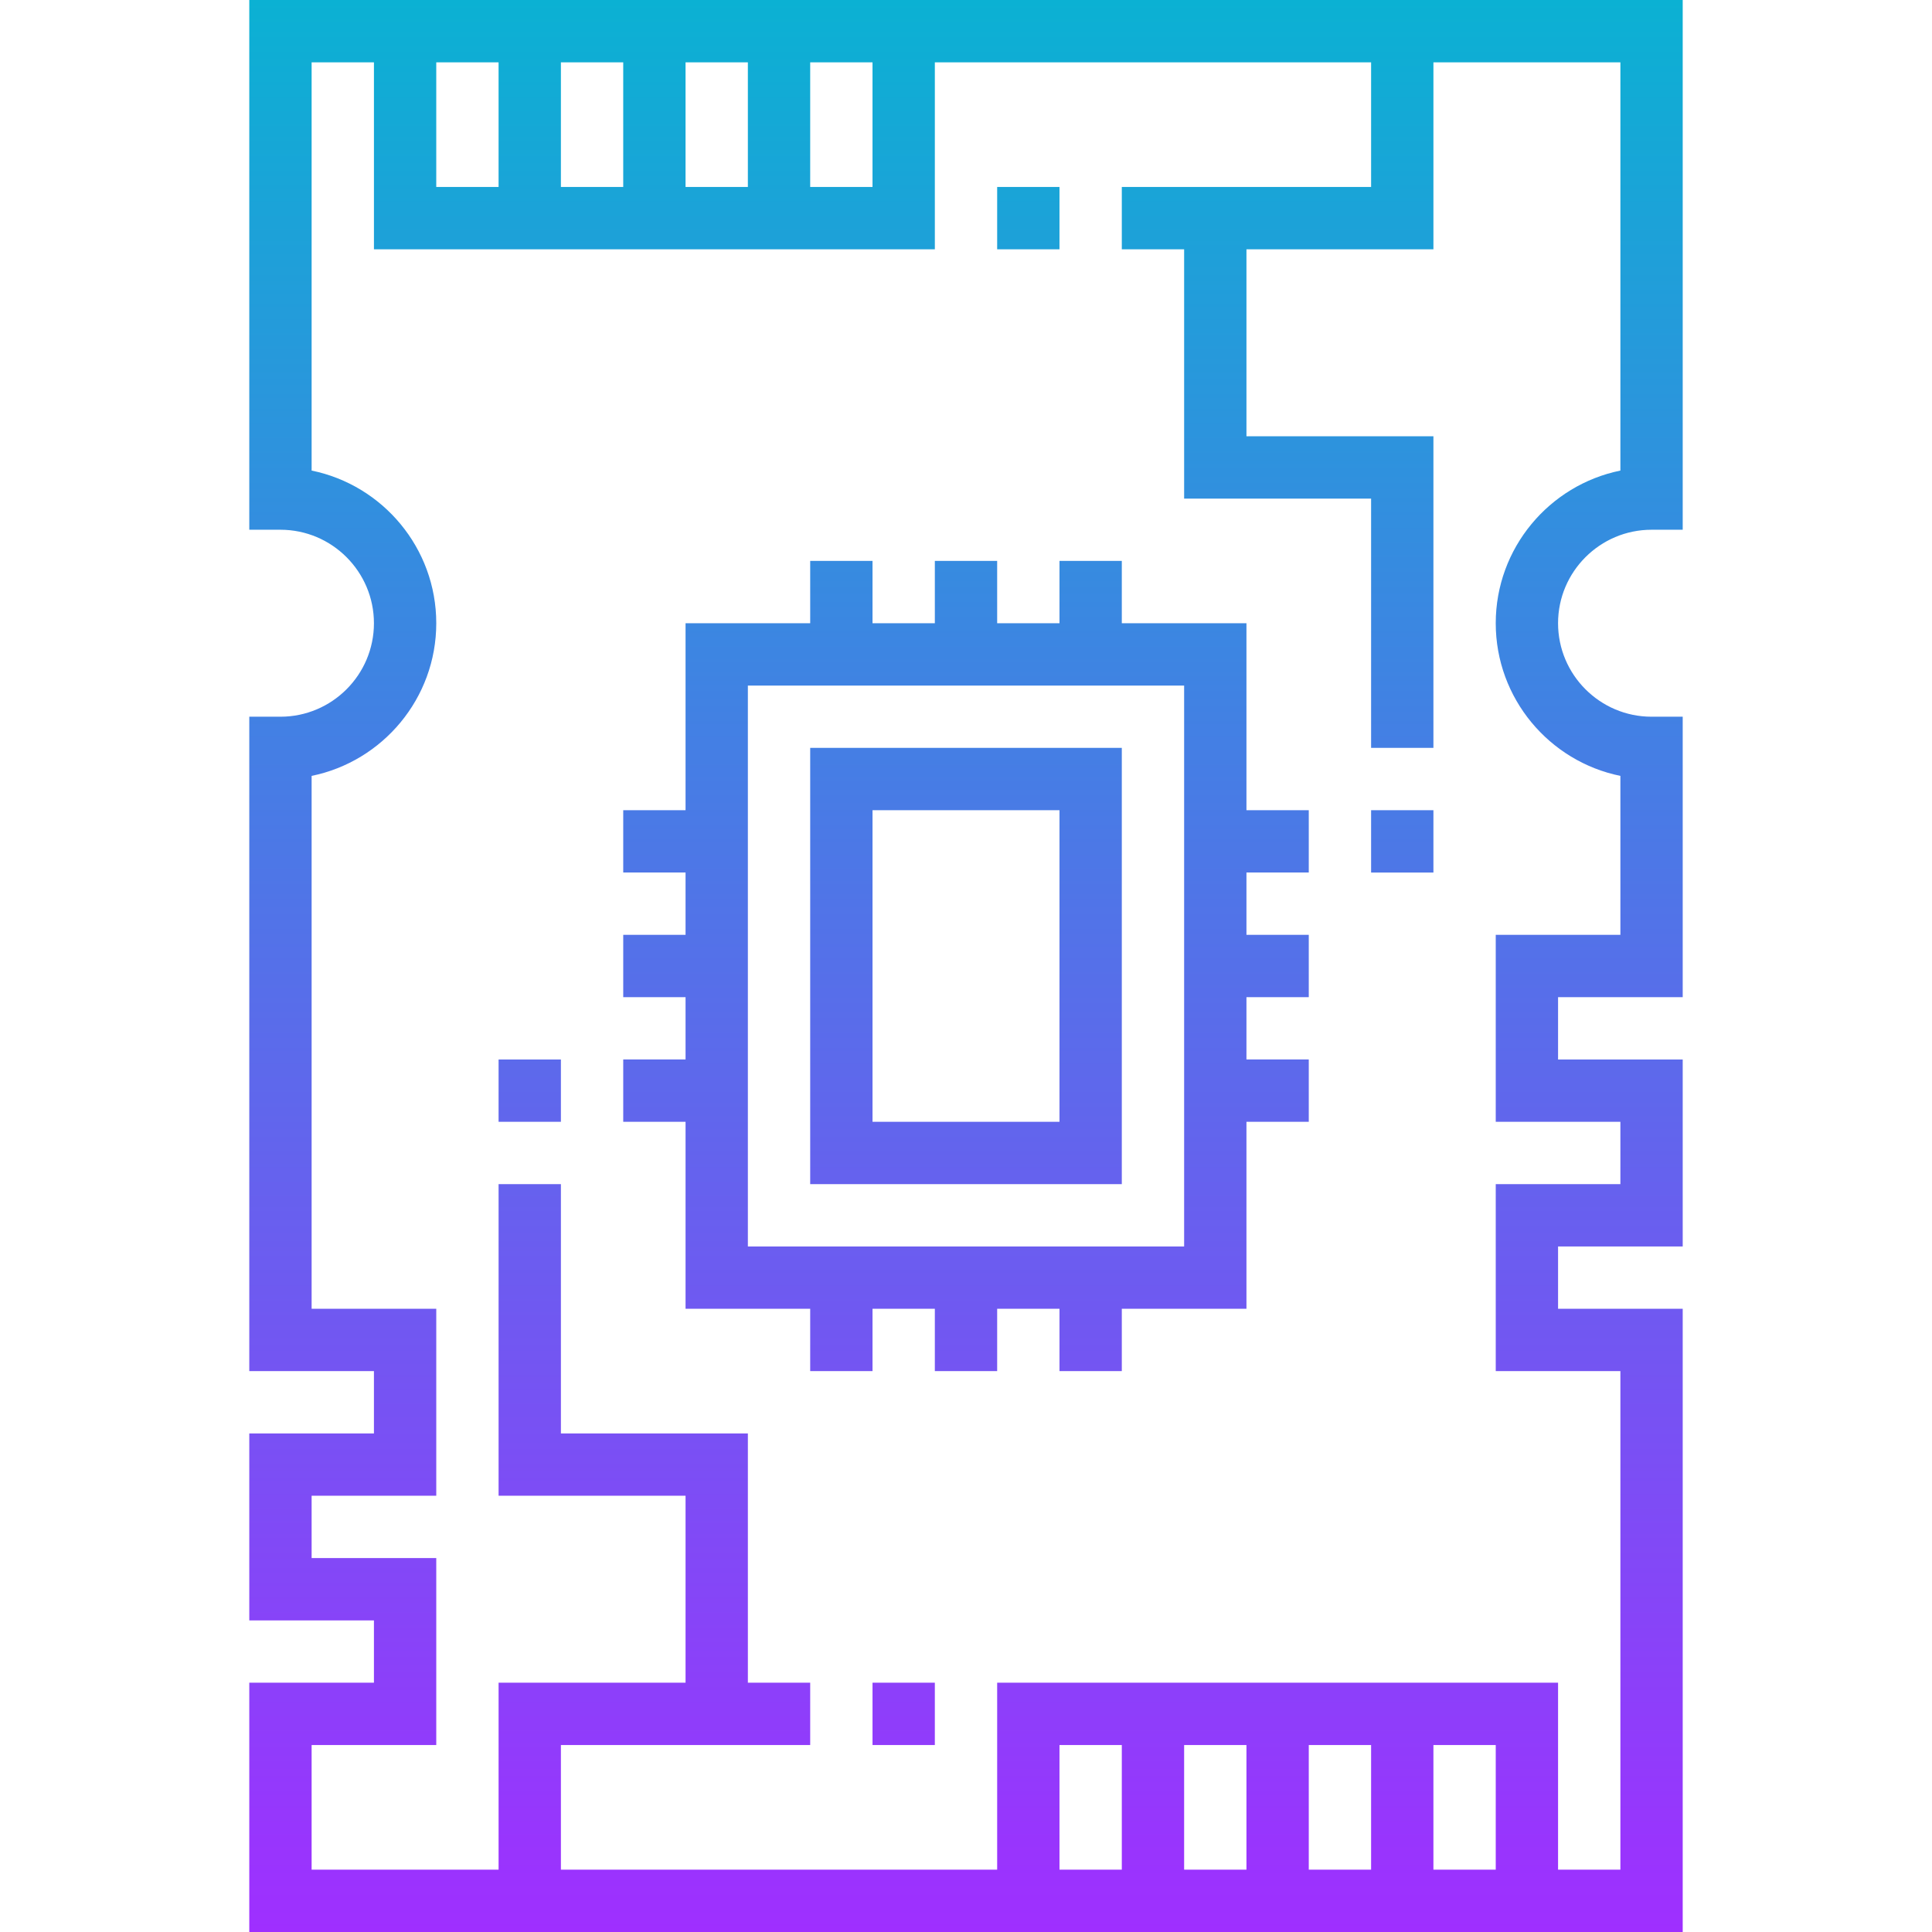 <svg height="496pt" viewBox="-64 0 496 496" width="496pt" xmlns="http://www.w3.org/2000/svg" xmlns:xlink="http://www.w3.org/1999/xlink"><linearGradient id="a" gradientUnits="userSpaceOnUse" x1="184" x2="184" y1="496" y2="0"><stop offset="0" stop-color="#9f2fff"/><stop offset="1" stop-color="#0bb1d3"/></linearGradient><path d="m224 192h-80v112h80zm-16 96h-48v-80h48zm48-128h-32v-16h-16v16h-16v-16h-16v16h-16v-16h-16v16h-32v48h-16v16h16v16h-16v16h16v16h-16v16h16v48h32v16h16v-16h16v16h16v-16h16v16h16v-16h32v-48h16v-16h-16v-16h16v-16h-16v-16h16v-16h-16zm-16 160h-112v-144h112zm128 16h-32v-16h32v-48h-32v-16h32v-72h-8c-13.23 0-24-10.77-24-24s10.77-24 24-24h8v-136h-368v136h8c13.23 0 24 10.77 24 24s-10.77 24-24 24h-8v168h32v16h-32v48h32v16h-32v64h368zm-320-320h16v32h-16zm32 0h16v32h-16zm32 0h16v32h-16zm32 0h16v32h-16zm176 464h-16v-32h16zm-32 0h-16v-32h16zm-32 0h-16v-32h16zm-32 0h-16v-32h16zm128 0h-16v-48h-144v48h-112v-32h64v-16h-16v-64h-48v-64h-16v80h48v48h-48v48h-48v-32h32v-48h-32v-16h32v-48h-32v-136.809c18.23-3.711 32-19.879 32-39.191s-13.77-35.48-32-39.191v-104.809h16v48h144v-48h112v32h-64v16h16v64h48v64h16v-80h-48v-48h48v-48h48v104.809c-18.23 3.711-32 19.879-32 39.191s13.77 35.48 32 39.191v40.809h-32v48h32v16h-32v48h32zm-144-416h-16v-16h16zm-144 208h16v16h-16zm224-64h16v16h-16zm-128 224h16v16h-16zm0 0" fill="url(#a)"/></svg>